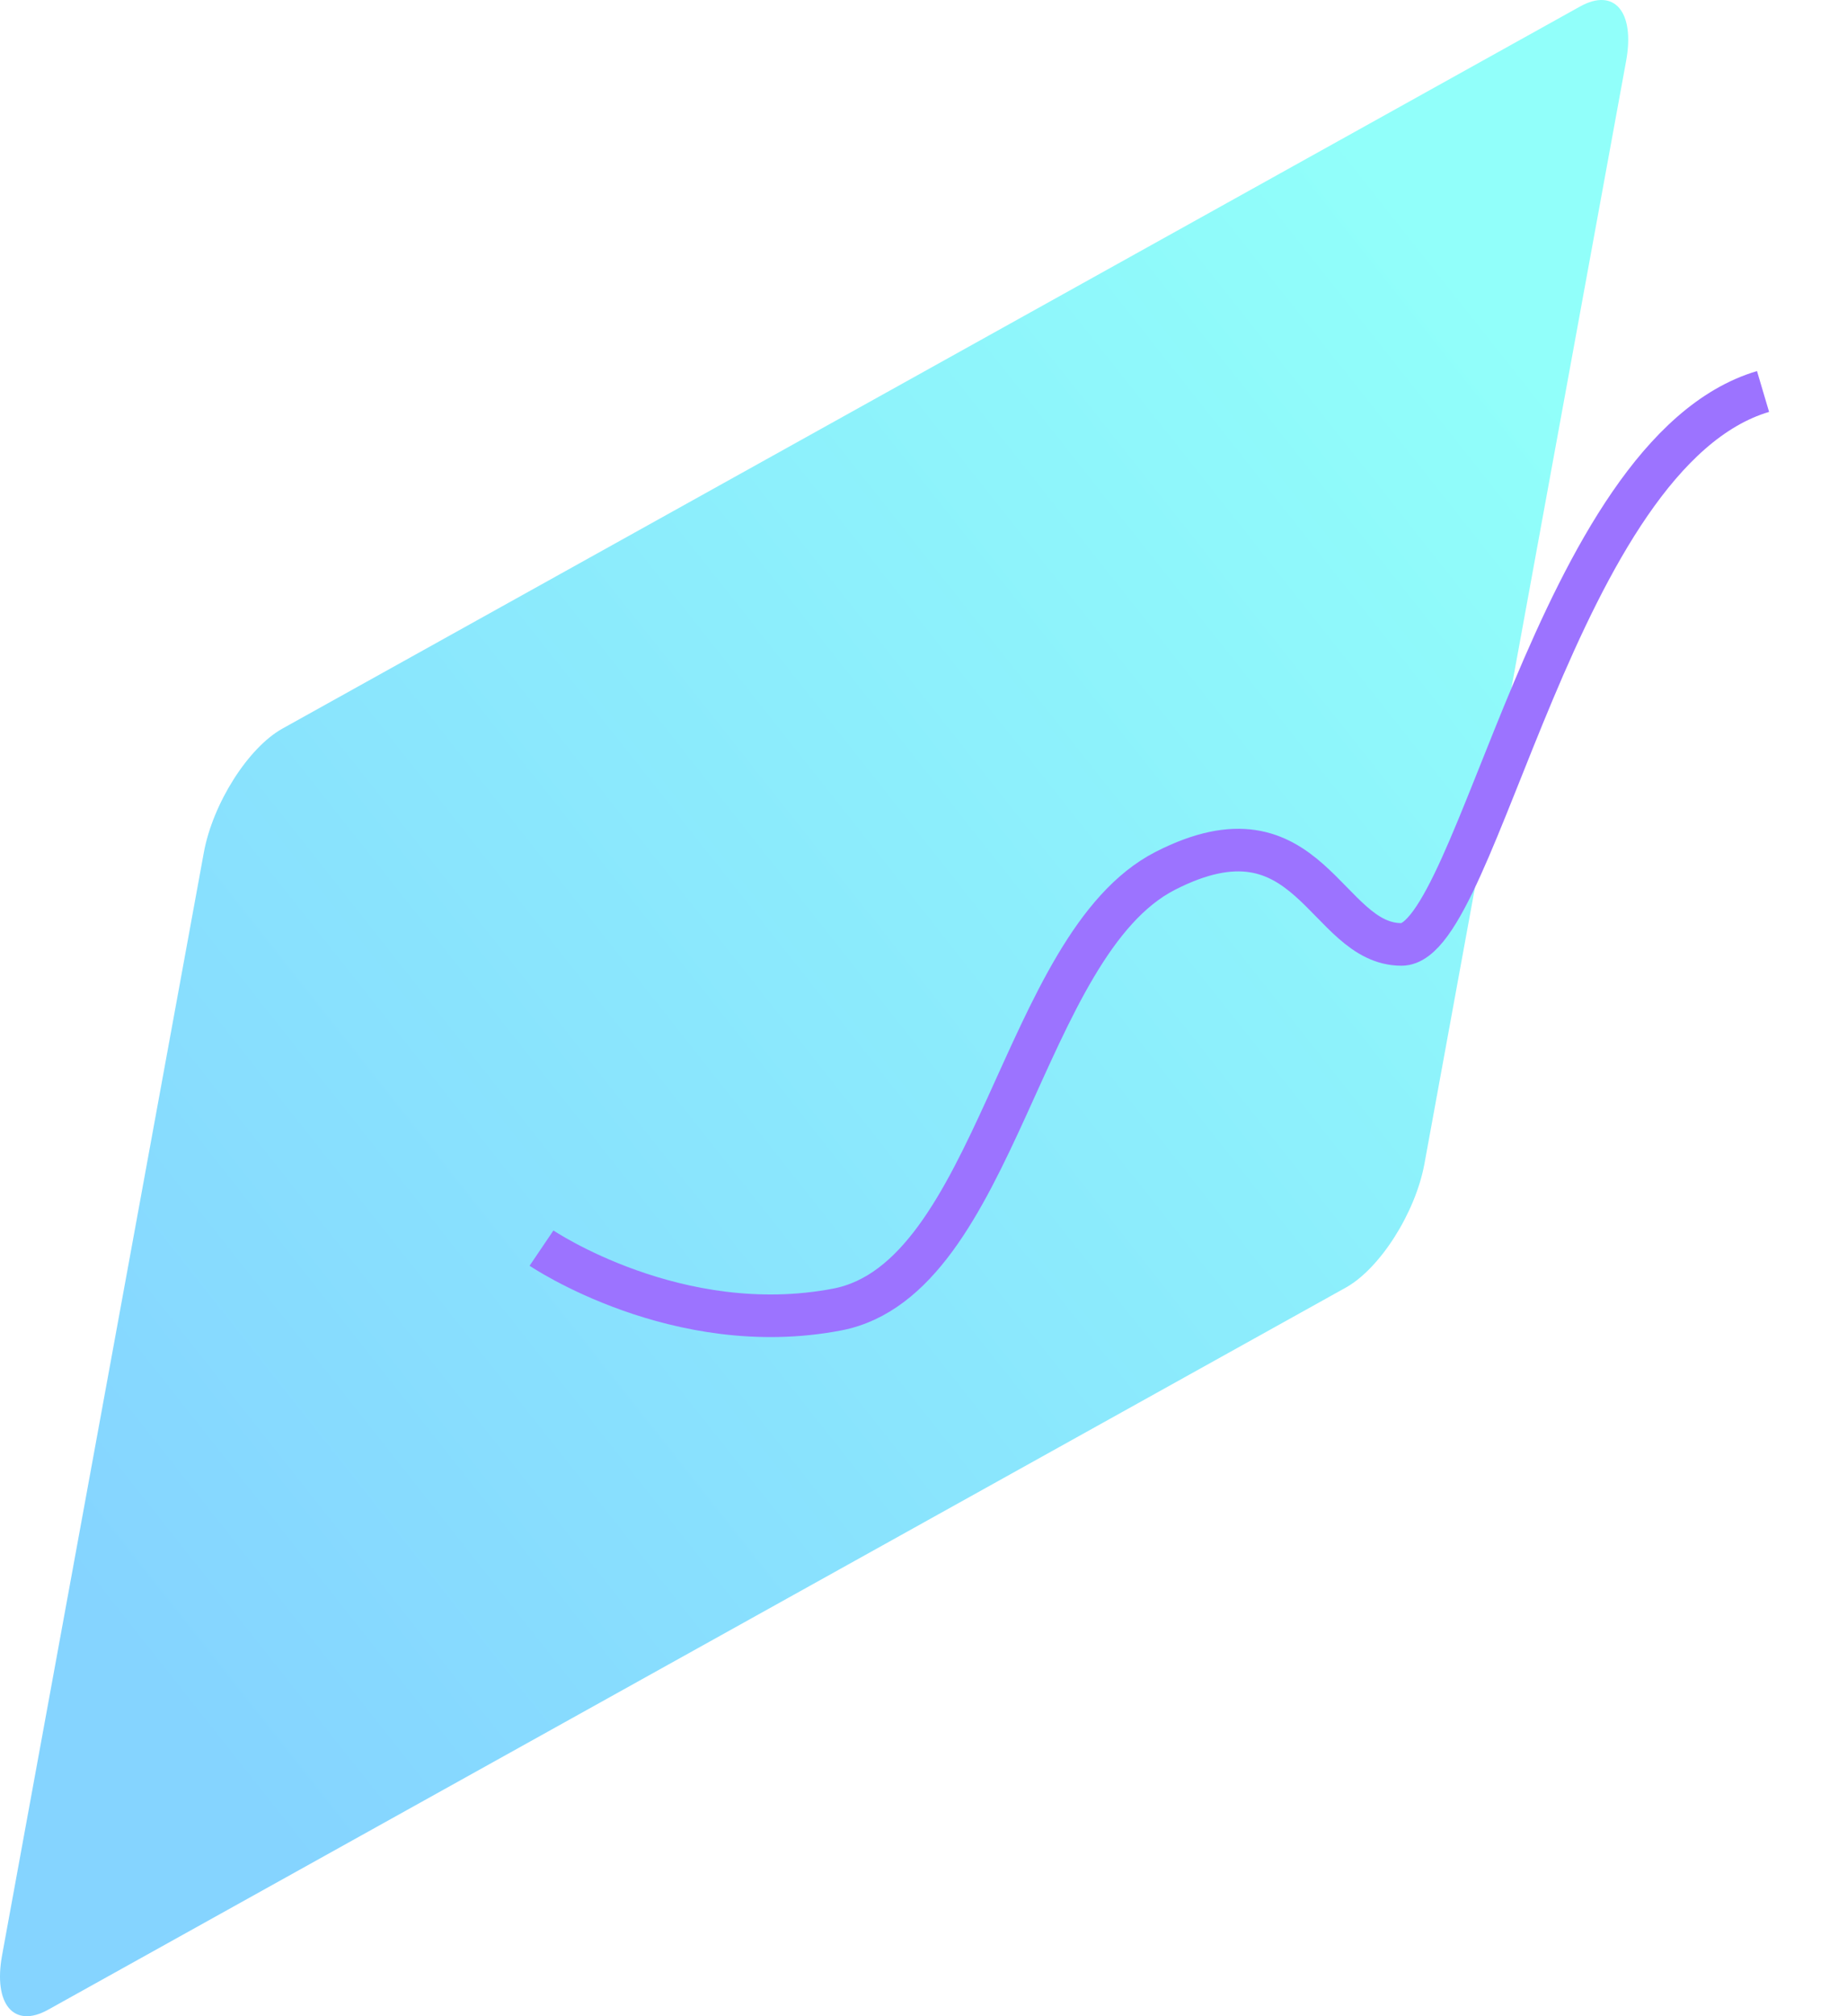 <svg width="22" height="24" viewBox="0 0 22 24" fill="none" xmlns="http://www.w3.org/2000/svg"><path opacity=".48" fill-rule="evenodd" clip-rule="evenodd" d="M16.03 15.327L.573 23.923c-.408.227-.655-.065-.548-.649l2.403-13.126c.107-.584.528-1.248.936-1.475L18.821.077c.409-.227.655.065.548.649l-2.402 13.126c-.107.584-.529 1.248-.937 1.475" fill="url(#paint0_linear)"/><path d="M6.45 14.857s1.62 1.096 3.522.731c1.902-.365 2.189-4.346 3.91-5.223 1.72-.878 1.9.877 2.812.877.912 0 1.839-5.851 4.306-6.582" stroke="#9C73FF" stroke-width=".507"/><defs><linearGradient id="paint0_linear" x1="9.718" y1="-6.87" x2="-8.38" y2="7.454" gradientUnits="userSpaceOnUse"><stop stop-color="#19FFF3"/><stop offset="1" stop-color="#00A4FF"/></linearGradient></defs></svg>